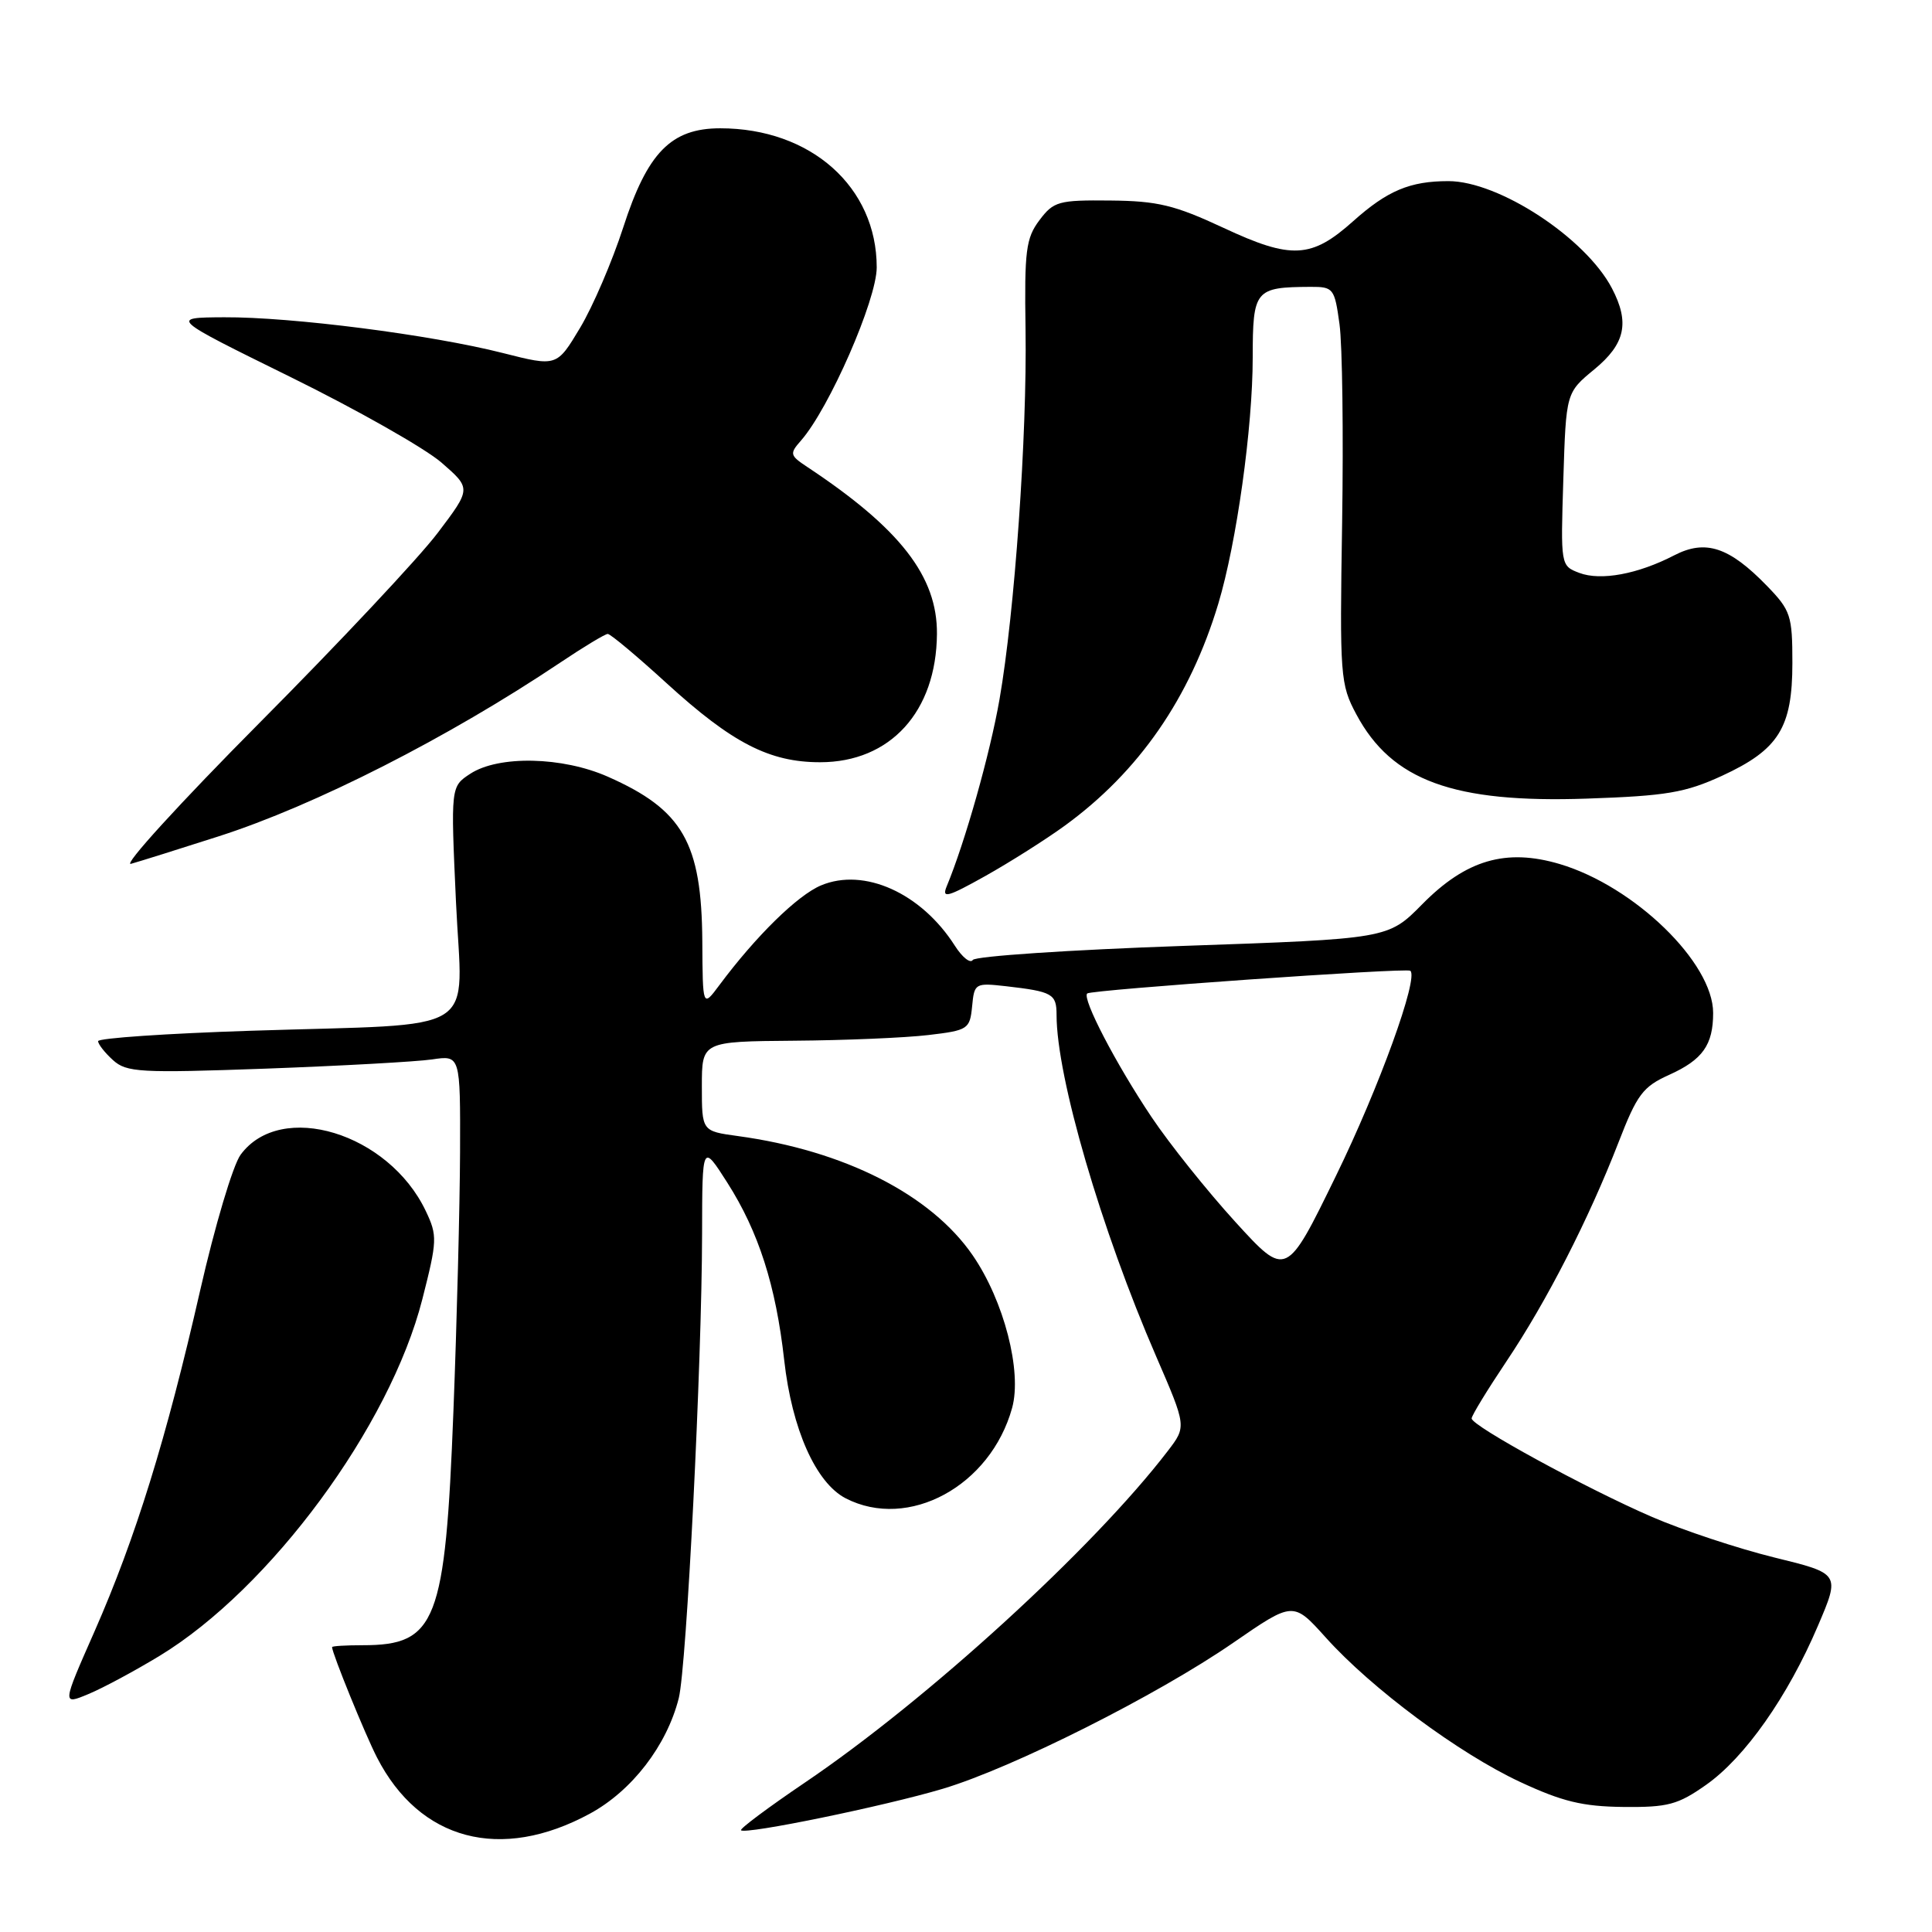 <?xml version="1.0" encoding="UTF-8" standalone="no"?>
<!DOCTYPE svg PUBLIC "-//W3C//DTD SVG 1.1//EN" "http://www.w3.org/Graphics/SVG/1.1/DTD/svg11.dtd" >
<svg xmlns="http://www.w3.org/2000/svg" xmlns:xlink="http://www.w3.org/1999/xlink" version="1.1" viewBox="0 0 256 256">
 <g >
 <path fill="currentColor"
d=" M 78.16 240.32 C 83.74 237.29 88.35 231.30 89.94 225.02 C 90.98 220.87 93.00 180.69 93.03 163.50 C 93.05 151.50 93.05 151.50 96.38 156.72 C 100.52 163.22 102.80 170.32 103.91 180.22 C 104.93 189.37 108.10 196.48 112.05 198.53 C 120.36 202.82 131.25 196.91 134.11 186.56 C 135.45 181.72 133.03 172.36 128.89 166.34 C 123.35 158.28 111.86 152.45 97.75 150.53 C 93.00 149.88 93.00 149.88 93.00 143.94 C 93.00 138.00 93.00 138.00 105.25 137.90 C 111.99 137.85 119.97 137.51 123.00 137.15 C 128.28 136.53 128.51 136.37 128.81 133.35 C 129.10 130.28 129.21 130.22 133.31 130.68 C 139.47 131.39 140.00 131.69 140.00 134.49 C 140.00 142.70 145.90 162.91 153.21 179.76 C 157.22 189.02 157.22 189.02 154.74 192.26 C 144.87 205.14 122.89 225.22 106.67 236.19 C 101.81 239.48 97.99 242.33 98.19 242.52 C 98.78 243.11 117.22 239.32 124.90 237.03 C 134.13 234.28 153.32 224.64 163.43 217.66 C 171.36 212.19 171.36 212.19 175.67 216.98 C 181.75 223.75 193.29 232.32 201.43 236.12 C 206.99 238.71 209.69 239.37 215.09 239.43 C 221.01 239.49 222.32 239.14 226.07 236.50 C 231.21 232.88 236.88 224.82 240.88 215.44 C 243.84 208.51 243.84 208.51 235.09 206.37 C 230.27 205.18 223.00 202.77 218.92 201.01 C 210.19 197.23 195.00 188.94 195.00 187.95 C 195.00 187.57 197.08 184.17 199.61 180.39 C 204.95 172.43 210.51 161.55 214.47 151.35 C 216.92 145.02 217.69 143.99 221.18 142.42 C 225.61 140.42 227.00 138.46 227.00 134.22 C 227.00 127.56 216.56 117.43 206.67 114.49 C 199.55 112.38 194.25 113.93 188.44 119.83 C 183.93 124.40 183.93 124.40 156.71 125.34 C 141.75 125.86 129.23 126.70 128.90 127.20 C 128.58 127.71 127.50 126.85 126.52 125.31 C 122.07 118.33 114.50 114.92 108.79 117.32 C 105.67 118.63 100.14 124.06 95.31 130.55 C 93.11 133.50 93.11 133.50 93.06 124.72 C 92.97 111.66 90.48 107.31 80.55 102.92 C 74.52 100.25 66.07 100.07 62.31 102.53 C 59.72 104.23 59.72 104.23 60.42 119.52 C 61.24 137.49 64.31 135.57 33.25 136.58 C 22.11 136.94 13.00 137.56 13.00 137.96 C 13.00 138.36 13.89 139.49 14.97 140.47 C 16.77 142.10 18.53 142.20 35.22 141.60 C 45.27 141.23 55.19 140.68 57.25 140.38 C 61.00 139.82 61.00 139.82 60.96 152.66 C 60.93 159.72 60.54 175.18 60.08 187.00 C 59.00 214.96 57.82 218.00 48.07 218.00 C 45.83 218.00 44.00 218.11 44.00 218.25 C 44.00 219.05 48.38 229.82 49.95 232.87 C 55.60 243.89 66.35 246.73 78.16 240.32 Z  M 21.13 219.42 C 35.82 210.49 51.66 189.01 55.96 172.16 C 57.94 164.39 57.97 163.73 56.42 160.47 C 51.50 150.11 37.20 145.76 31.88 153.01 C 30.87 154.38 28.46 162.47 26.52 171.00 C 22.05 190.62 17.96 203.81 12.52 216.18 C 8.22 225.93 8.22 225.93 11.72 224.47 C 13.65 223.67 17.88 221.39 21.13 219.42 Z  M 141.10 109.40 C 150.93 102.24 157.67 92.49 161.43 80.00 C 163.85 71.95 165.99 56.68 165.99 47.37 C 166.00 38.39 166.28 38.05 173.66 38.01 C 176.68 38.00 176.84 38.20 177.49 42.95 C 177.87 45.67 178.02 57.48 177.84 69.20 C 177.51 89.65 177.59 90.67 179.73 94.67 C 184.42 103.44 192.60 106.43 210.27 105.82 C 220.80 105.46 223.29 105.04 228.17 102.80 C 235.69 99.33 237.50 96.43 237.50 87.85 C 237.50 81.55 237.28 80.88 234.12 77.62 C 229.12 72.47 225.99 71.44 221.85 73.58 C 217.02 76.08 212.11 76.99 209.26 75.91 C 206.79 74.97 206.79 74.93 207.15 63.50 C 207.51 52.03 207.51 52.03 211.26 48.94 C 215.36 45.56 215.97 42.75 213.59 38.20 C 210.09 31.52 198.61 24.00 191.92 24.00 C 186.83 24.00 183.83 25.26 179.30 29.31 C 173.77 34.26 171.13 34.40 162.14 30.20 C 155.64 27.17 153.40 26.63 147.13 26.57 C 140.26 26.50 139.61 26.68 137.73 29.18 C 135.94 31.56 135.73 33.21 135.89 43.68 C 136.10 57.70 134.45 81.15 132.44 92.67 C 131.18 99.89 127.88 111.58 125.44 117.45 C 124.76 119.10 125.55 118.88 130.57 116.07 C 133.83 114.24 138.57 111.24 141.10 109.40 Z  M 29.00 110.81 C 41.71 106.73 59.39 97.74 74.20 87.82 C 77.33 85.72 80.18 84.00 80.53 84.00 C 80.89 84.00 84.40 86.94 88.33 90.53 C 97.02 98.46 101.95 101.00 108.67 101.00 C 117.97 101.00 124.07 94.30 124.15 84.00 C 124.21 76.38 119.28 70.03 106.96 61.87 C 104.65 60.34 104.60 60.12 106.14 58.37 C 109.88 54.11 116.17 39.72 116.17 35.43 C 116.17 24.77 107.43 17.00 95.43 17.00 C 88.92 17.00 85.78 20.22 82.58 30.14 C 81.13 34.61 78.57 40.59 76.87 43.43 C 73.78 48.59 73.78 48.59 66.64 46.78 C 57.14 44.36 38.63 41.99 29.70 42.04 C 22.50 42.08 22.50 42.08 38.50 49.96 C 47.30 54.29 56.29 59.39 58.48 61.28 C 62.45 64.73 62.45 64.73 58.00 70.61 C 55.56 73.85 44.93 85.18 34.39 95.78 C 23.85 106.39 16.19 114.79 17.36 114.46 C 18.54 114.13 23.77 112.49 29.00 110.81 Z  M 163.69 161.91 C 159.98 157.84 154.97 151.58 152.58 148.01 C 147.88 141.00 143.35 132.30 144.06 131.64 C 144.59 131.15 186.34 128.21 186.87 128.63 C 188.02 129.51 182.75 144.08 177.03 155.79 C 170.44 169.31 170.44 169.31 163.69 161.91 Z "/>
</g>
</svg>
